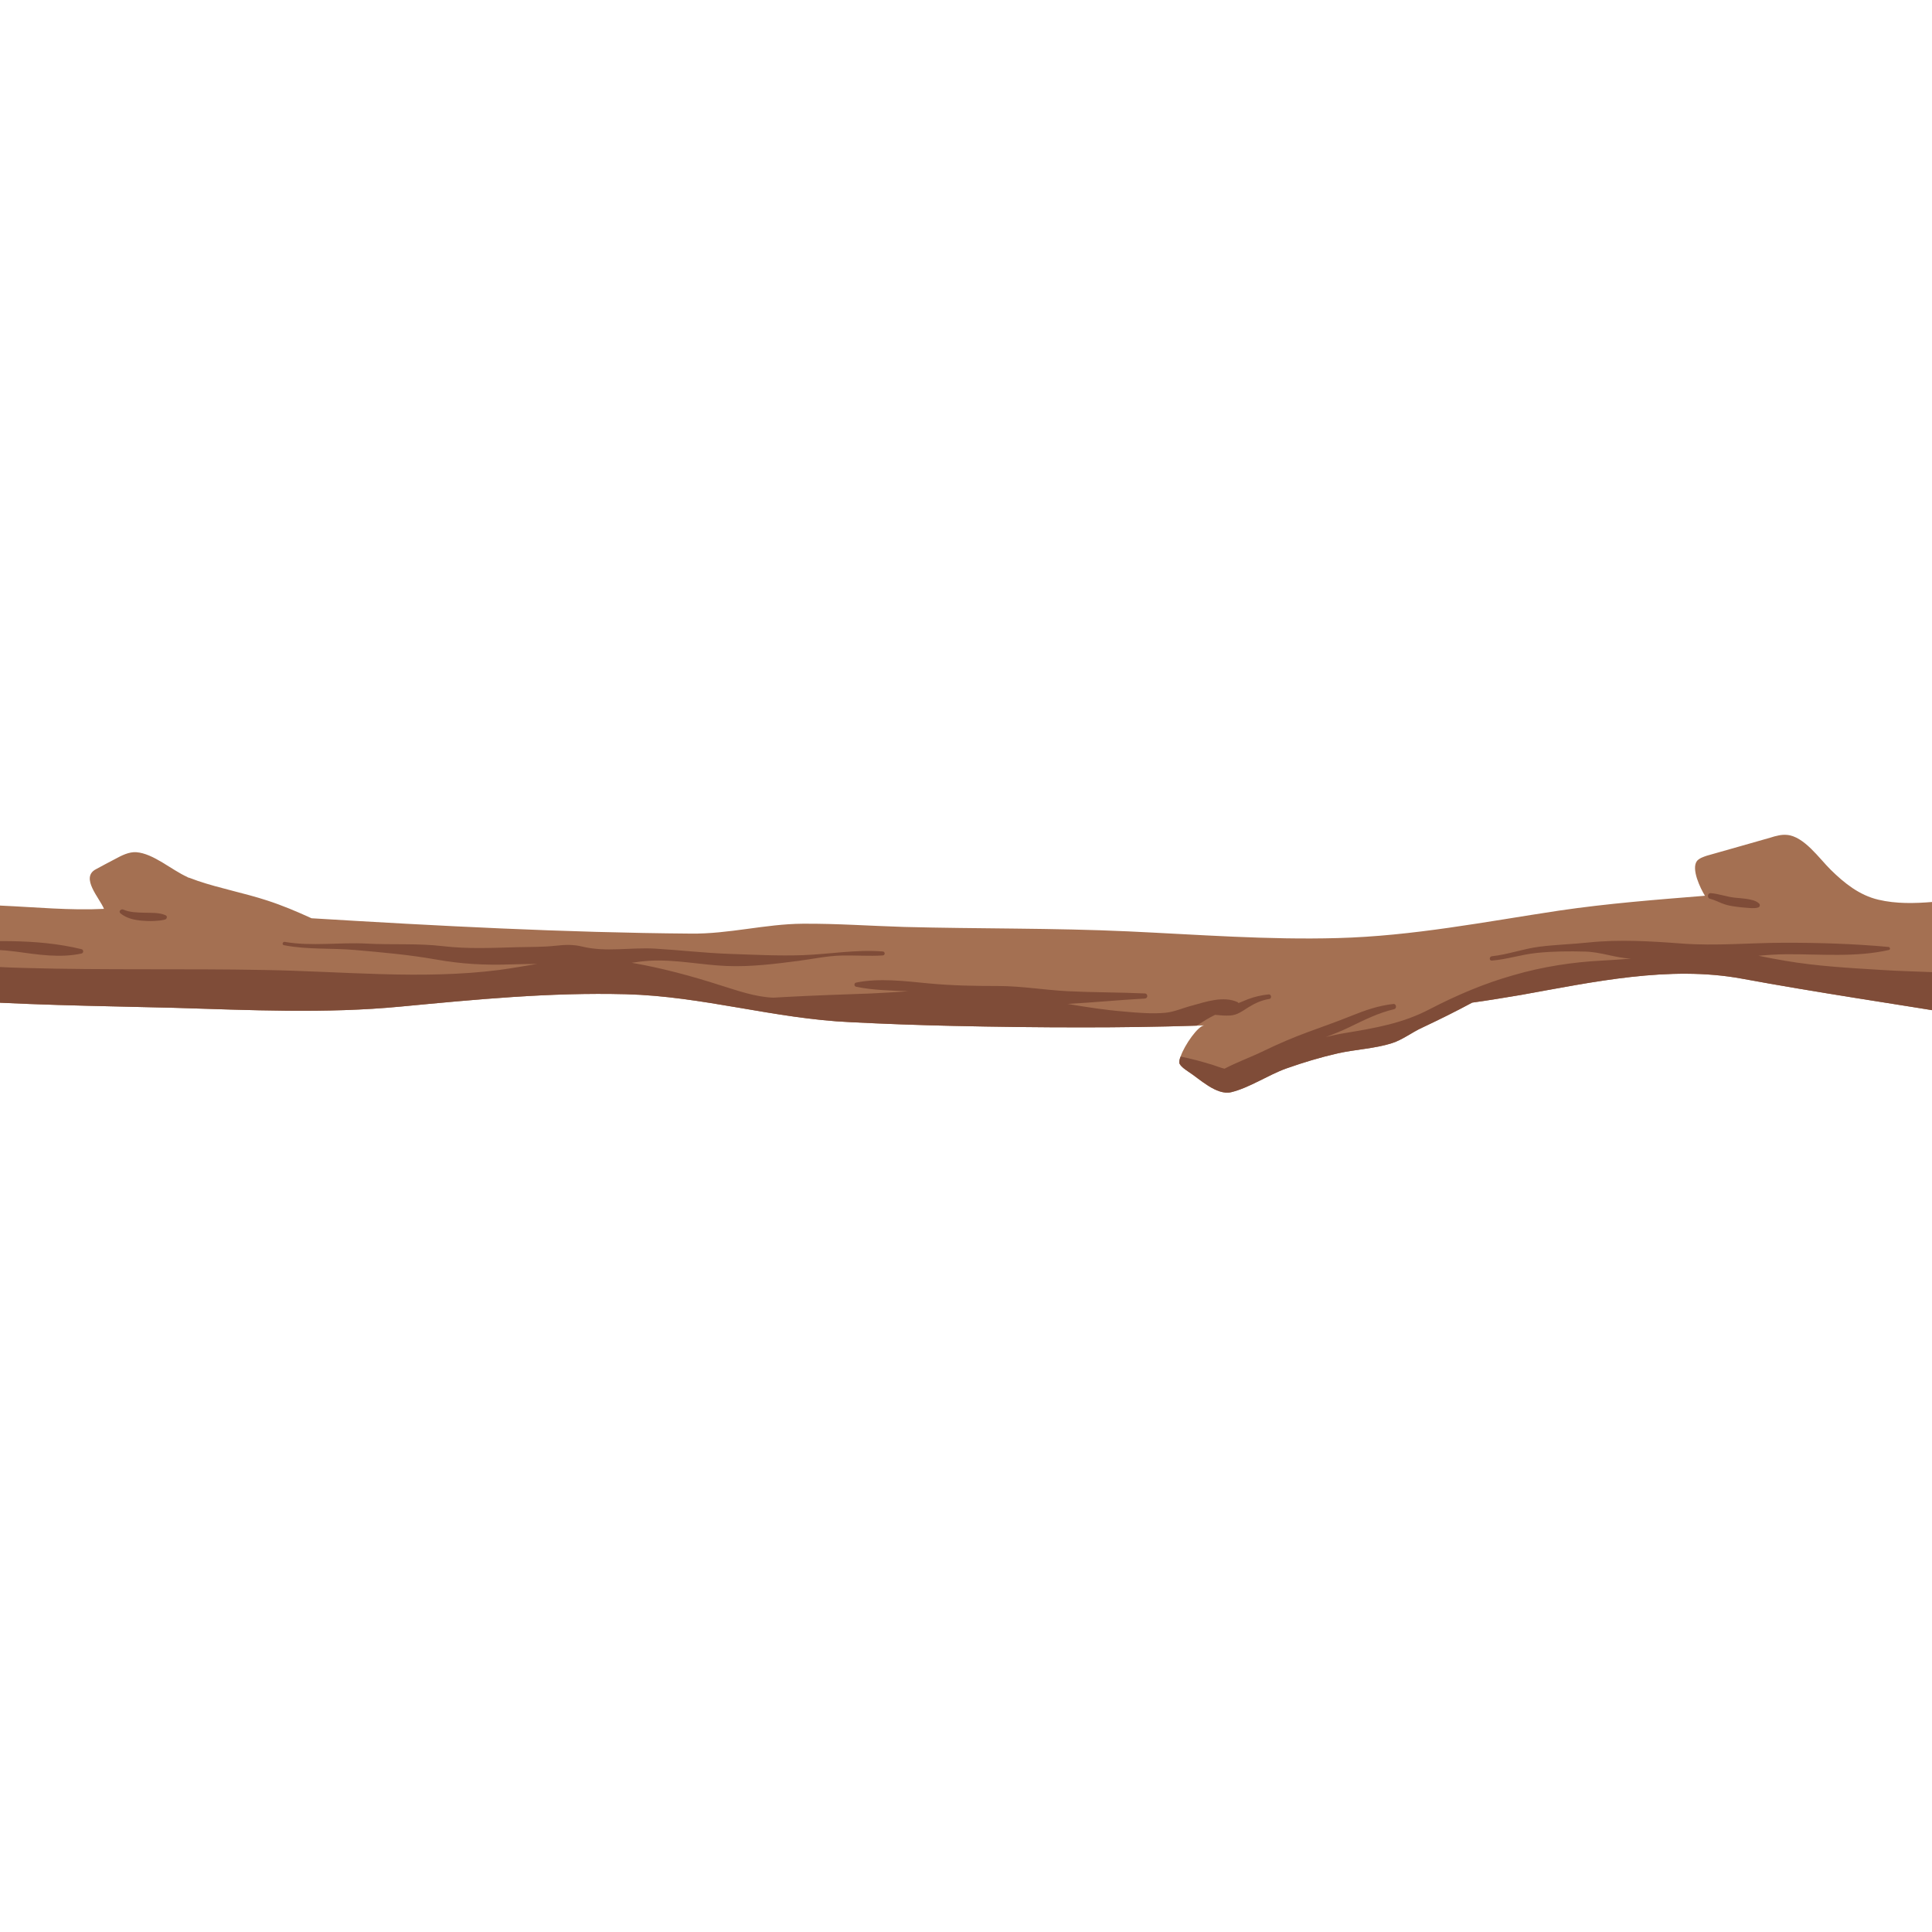 <svg xmlns="http://www.w3.org/2000/svg" xmlns:xlink="http://www.w3.org/1999/xlink" width="500" zoomAndPan="magnify" viewBox="0 0 375 375" height="500" preserveAspectRatio="xMidYMid meet" version="1.0"><path fill="#a47052" d="M 385.512 181.789 C 385.512 180.539 385.512 179.246 384.984 178.09 C 383.926 175.785 381.434 175.066 378.746 174.969 C 377.547 174.875 376.301 174.969 375.148 175.066 C 371.648 175.355 368.051 175.449 364.598 174.633 C 360.906 173.77 357.98 171.418 355.344 168.824 C 353.137 166.664 350.16 162.293 346.805 162.051 C 345.75 161.957 344.695 162.246 343.641 162.582 C 339.562 163.734 335.438 164.934 331.312 166.086 C 330.594 166.328 329.875 166.566 329.395 167.094 C 328.195 168.633 330.066 172.473 330.93 173.867 C 321.434 174.633 312.078 175.355 302.629 176.746 C 288.289 178.906 274.238 181.691 259.656 182.078 C 246.129 182.461 232.508 181.406 219.031 180.781 C 204.5 180.109 190.016 180.301 175.48 179.918 C 168.957 179.723 162.387 179.246 155.816 179.293 C 148.527 179.34 141.477 181.309 134.043 181.211 C 109.535 181.02 84.977 179.723 60.469 178.234 C 57.637 176.938 54.809 175.738 51.832 174.777 C 47.422 173.336 42.816 172.473 38.402 170.984 C 37.926 170.793 37.445 170.648 36.965 170.457 C 36.727 170.359 36.629 170.359 36.484 170.312 C 36.438 170.266 36.391 170.266 36.344 170.215 C 33.32 168.871 29.77 165.652 26.461 165.414 C 25.023 165.316 23.633 166.039 22.387 166.711 C 21.09 167.383 19.844 168.055 18.598 168.727 C 15.527 170.359 19.363 174.344 20.18 176.41 C 13.609 176.746 6.844 176.074 0.273 175.785 C -6.152 175.449 -12.867 173.914 -19.293 174.633 C -25.34 175.355 -31.43 173.531 -37.426 172.379 C -39.391 172.039 -41.645 171.754 -43.133 173.051 C -44.762 174.539 -44.57 177.082 -44.234 179.246 C -43.805 181.98 -43.371 184.719 -42.891 187.457 C -42.797 188.32 -42.652 189.137 -42.508 190 C -42.316 191.344 -42.027 192.785 -41.023 193.648 C -40.543 194.082 -39.918 194.273 -39.297 194.465 L -38.77 194.465 C -38.191 194.562 -37.617 194.562 -37.09 194.562 C -36.801 194.562 -36.512 194.562 -36.227 194.516 C -35.41 194.516 -34.594 194.465 -33.73 194.465 C -30.855 194.371 -27.977 194.227 -25.145 194.227 C -20.445 194.082 -15.793 193.938 -11.141 193.938 C 3.824 195.09 18.836 195.234 33.848 195.617 C 48.379 196.051 63.25 196.773 77.734 195.379 C 92.457 193.988 106.656 192.594 121.477 192.977 C 136.391 193.363 150.254 197.73 165.074 198.402 C 171.691 198.738 178.359 198.98 184.977 199.125 C 193.324 199.316 201.668 199.414 210.016 199.414 C 217.449 199.414 224.789 199.316 232.223 199.078 C 232.223 199.078 232.223 199.078 232.27 199.078 C 232.75 199.078 233.277 199.027 233.758 199.027 C 232.559 199.078 229.918 202.82 229.152 205.078 C 228.914 205.703 228.816 206.184 228.961 206.473 C 229.297 207.098 229.969 207.527 230.59 207.961 C 232.844 209.402 236.105 212.668 238.984 211.992 C 242.535 211.129 246.18 208.633 249.68 207.383 C 252.941 206.23 256.297 205.223 259.656 204.453 C 263.109 203.688 266.805 203.543 270.16 202.484 C 272.27 201.812 274.047 200.375 276.059 199.461 C 279.32 197.926 282.535 196.34 285.746 194.609 C 288.867 194.18 292.031 193.648 295.195 193.121 C 309.152 190.625 323.973 187.359 338.074 189.953 C 352.656 192.641 367.379 194.801 382.059 197.203 C 383.113 197.395 384.406 197.492 385.078 196.629 C 385.559 196.098 385.559 195.332 385.559 194.609 L 385.559 189.57 C 385.559 186.977 385.559 184.383 385.512 181.789 Z M 385.512 181.789 " fill-opacity="1" fill-rule="nonzero"/><path fill="#7f4c38" d="M 232.223 199.078 C 224.789 199.316 217.449 199.414 210.016 199.414 C 201.668 199.414 193.324 199.316 184.977 199.125 C 178.359 198.98 171.691 198.738 165.074 198.402 C 150.254 197.73 136.391 193.363 121.477 192.977 C 106.656 192.594 92.457 193.988 77.734 195.379 C 63.25 196.773 48.379 196.051 33.848 195.617 C 18.836 195.234 3.824 195.09 -11.141 193.938 C -15.793 193.938 -20.445 194.082 -25.145 194.227 C -27.977 194.227 -30.855 194.371 -33.73 194.465 C -34.594 194.465 -35.41 194.516 -36.227 194.516 C -37.09 194.516 -37.953 194.465 -38.77 194.465 L -39.297 194.465 C -39.918 194.273 -40.543 194.082 -41.023 193.648 C -42.027 192.785 -42.316 191.344 -42.508 190 C -42.652 189.137 -42.797 188.32 -42.891 187.457 C -27.066 184.957 -10.949 187.504 4.973 187.887 C 20.418 188.32 35.812 187.984 51.258 188.273 C 66.32 188.512 81.859 190.191 96.871 188.273 C 99.363 187.938 101.805 187.5 104.23 187.102 C 102.594 187.129 100.957 187.121 99.324 187.184 C 94.148 187.375 89.613 187.125 84.516 186.219 C 79.426 185.312 74.082 184.848 68.93 184.395 C 64.316 183.984 59.656 184.363 55.094 183.457 C 54.676 183.371 54.855 182.75 55.266 182.82 C 60.523 183.723 65.953 182.867 71.266 183.156 C 76.156 183.418 81.082 183.07 85.938 183.645 C 90.867 184.227 95.539 183.98 100.484 183.848 C 102.91 183.781 105.312 183.84 107.73 183.578 C 109.613 183.375 111.156 183.281 113.016 183.73 C 117.633 184.859 122.422 183.848 127.16 184.129 C 131.961 184.41 136.75 184.98 141.559 185.145 C 146.312 185.309 151.094 185.562 155.848 185.395 C 161.078 185.207 166.07 184.266 171.344 184.68 C 171.836 184.719 171.84 185.418 171.344 185.449 C 168.699 185.625 166.051 185.406 163.402 185.465 C 160.543 185.531 157.781 186.141 154.957 186.508 C 150.336 187.105 145.664 187.695 141 187.496 C 136.012 187.289 131.066 186.191 126.059 186.484 C 124.887 186.551 123.746 186.707 122.613 186.875 C 128.461 187.887 134.254 189.449 139.844 191.25 C 143.25 192.305 146.559 193.508 150.109 193.648 C 150.926 193.602 151.742 193.555 152.555 193.508 C 158.023 193.219 163.492 193.027 168.957 192.836 C 171.406 192.73 173.859 192.559 176.309 192.406 C 172.898 192.246 169.445 192.219 166.148 191.52 C 165.754 191.438 165.754 190.805 166.148 190.723 C 170.656 189.801 175.641 190.438 180.184 190.871 C 184.781 191.309 189.148 191.383 193.758 191.383 C 198.258 191.383 202.828 192.176 207.336 192.398 C 212.293 192.641 217.25 192.598 222.207 192.828 C 222.848 192.855 222.844 193.785 222.207 193.82 C 217.246 194.09 212.297 194.582 207.336 194.852 C 207.281 194.855 207.23 194.852 207.176 194.852 C 210.824 195.469 214.48 196.043 218.168 196.34 C 220.711 196.578 223.637 196.82 226.227 196.578 C 228 196.387 229.68 195.617 231.359 195.188 C 234.141 194.418 237.449 193.266 240.23 194.516 C 240.312 194.551 240.332 194.637 240.387 194.695 C 241.02 194.473 241.629 194.164 242.254 193.934 C 243.543 193.457 244.898 193.145 246.266 193.012 C 246.77 192.961 246.883 193.82 246.387 193.895 C 244.898 194.125 243.633 194.703 242.359 195.488 C 241.191 196.207 240.223 197.012 238.805 197.109 C 237.812 197.176 236.824 197.074 235.84 196.984 C 234.621 197.57 233.41 198.344 232.27 199.078 C 232.223 199.078 232.223 199.078 232.223 199.078 Z M 365.316 188.273 C 359.035 187.887 352.75 187.551 346.566 186.496 C 344.824 186.215 343.066 185.863 341.305 185.512 C 343.105 185.352 344.914 185.23 346.734 185.219 C 353.344 185.176 360.125 185.859 366.633 184.391 C 366.984 184.312 366.871 183.832 366.555 183.801 C 359.797 183.18 352.973 182.973 346.188 182.988 C 339.539 183.004 333.023 183.637 326.379 183.137 C 320.383 182.684 314.223 182.312 308.238 182.945 C 305.094 183.277 301.914 183.359 298.781 183.758 C 295.664 184.152 292.684 185.281 289.57 185.605 C 289.039 185.664 289.023 186.496 289.57 186.449 C 292.504 186.215 295.32 185.266 298.254 184.965 C 301.367 184.641 304.586 184.617 307.711 184.703 C 310.766 184.789 313.527 185.922 316.57 186.074 C 314.754 186.23 312.938 186.332 311.07 186.445 C 305.219 186.734 299.371 187.648 293.758 189.281 C 288.145 190.863 282.727 193.172 277.547 195.859 C 272.27 198.645 266.852 199.555 261.047 200.516 C 259.773 200.723 258.551 200.996 257.336 201.285 C 258.906 200.699 260.461 200.082 261.98 199.344 C 264.766 197.992 267.562 196.582 270.598 195.887 C 271.152 195.758 271.047 194.809 270.461 194.871 C 267.613 195.172 265 196.086 262.359 197.148 C 259.531 198.293 256.68 199.289 253.82 200.34 C 250.922 201.406 248.074 202.633 245.293 203.98 C 242.809 205.188 240.129 206.152 237.672 207.434 C 236.941 207.254 236.223 206.977 235.434 206.711 C 233.422 206.086 231.309 205.512 229.152 205.078 C 228.914 205.703 228.816 206.184 228.961 206.473 C 229.297 207.098 229.969 207.527 230.59 207.961 C 232.844 209.402 236.105 212.668 238.984 211.992 C 242.535 211.129 246.18 208.633 249.68 207.383 C 252.941 206.23 256.301 205.223 259.656 204.453 C 263.109 203.688 266.805 203.543 270.16 202.484 C 272.27 201.812 274.047 200.375 276.059 199.461 C 279.32 197.926 282.535 196.34 285.746 194.609 C 288.867 194.18 292.031 193.648 295.195 193.121 C 309.152 190.625 323.973 187.359 338.074 189.953 C 352.656 192.641 367.379 194.801 382.059 197.203 C 383.113 197.395 384.406 197.492 385.078 196.629 C 385.559 196.098 385.559 195.332 385.559 194.609 L 385.559 189.57 C 378.891 188.559 371.84 188.703 365.316 188.273 Z M -38.441 183.625 C -36.355 183.695 -34.293 184.426 -32.184 184.562 C -29.918 184.711 -27.633 184.645 -25.363 184.734 C -20.766 184.922 -16.262 185.059 -11.664 184.695 C -6.629 184.301 -1.895 184.039 3.133 184.715 C 7.309 185.277 11.664 185.992 15.84 185.07 C 16.254 184.977 16.246 184.336 15.84 184.238 C 6.742 182.027 -2.43 182.719 -11.664 182.977 C -16.23 183.105 -20.797 182.684 -25.363 182.688 C -27.641 182.691 -29.91 182.812 -32.184 182.883 C -34.285 182.949 -36.352 182.582 -38.441 182.652 C -39.066 182.672 -39.066 183.605 -38.441 183.625 Z M 27.594 178.707 C 28.367 178.77 29.145 178.801 29.922 178.758 C 30.641 178.715 31.371 178.68 32.062 178.473 C 32.395 178.371 32.531 177.832 32.168 177.664 C 30.902 177.086 29.332 177.195 27.965 177.156 C 26.629 177.117 25.176 177.098 23.93 176.547 C 23.496 176.355 22.938 176.902 23.375 177.27 C 24.543 178.25 26.105 178.586 27.594 178.707 Z M 331.902 174.449 C 332.672 174.641 333.383 174.98 334.109 175.289 C 334.84 175.598 335.574 175.777 336.355 175.898 C 337.16 176.023 337.965 176.125 338.777 176.18 C 339.566 176.23 340.48 176.375 341.242 176.148 C 341.57 176.055 341.699 175.625 341.445 175.379 C 340.871 174.82 339.953 174.629 339.176 174.504 C 338.34 174.371 337.504 174.32 336.668 174.23 C 335.105 174.066 333.617 173.473 332.051 173.363 C 331.426 173.32 331.301 174.301 331.902 174.449 Z M 331.902 174.449 " fill-opacity="1" fill-rule="nonzero"/></svg>